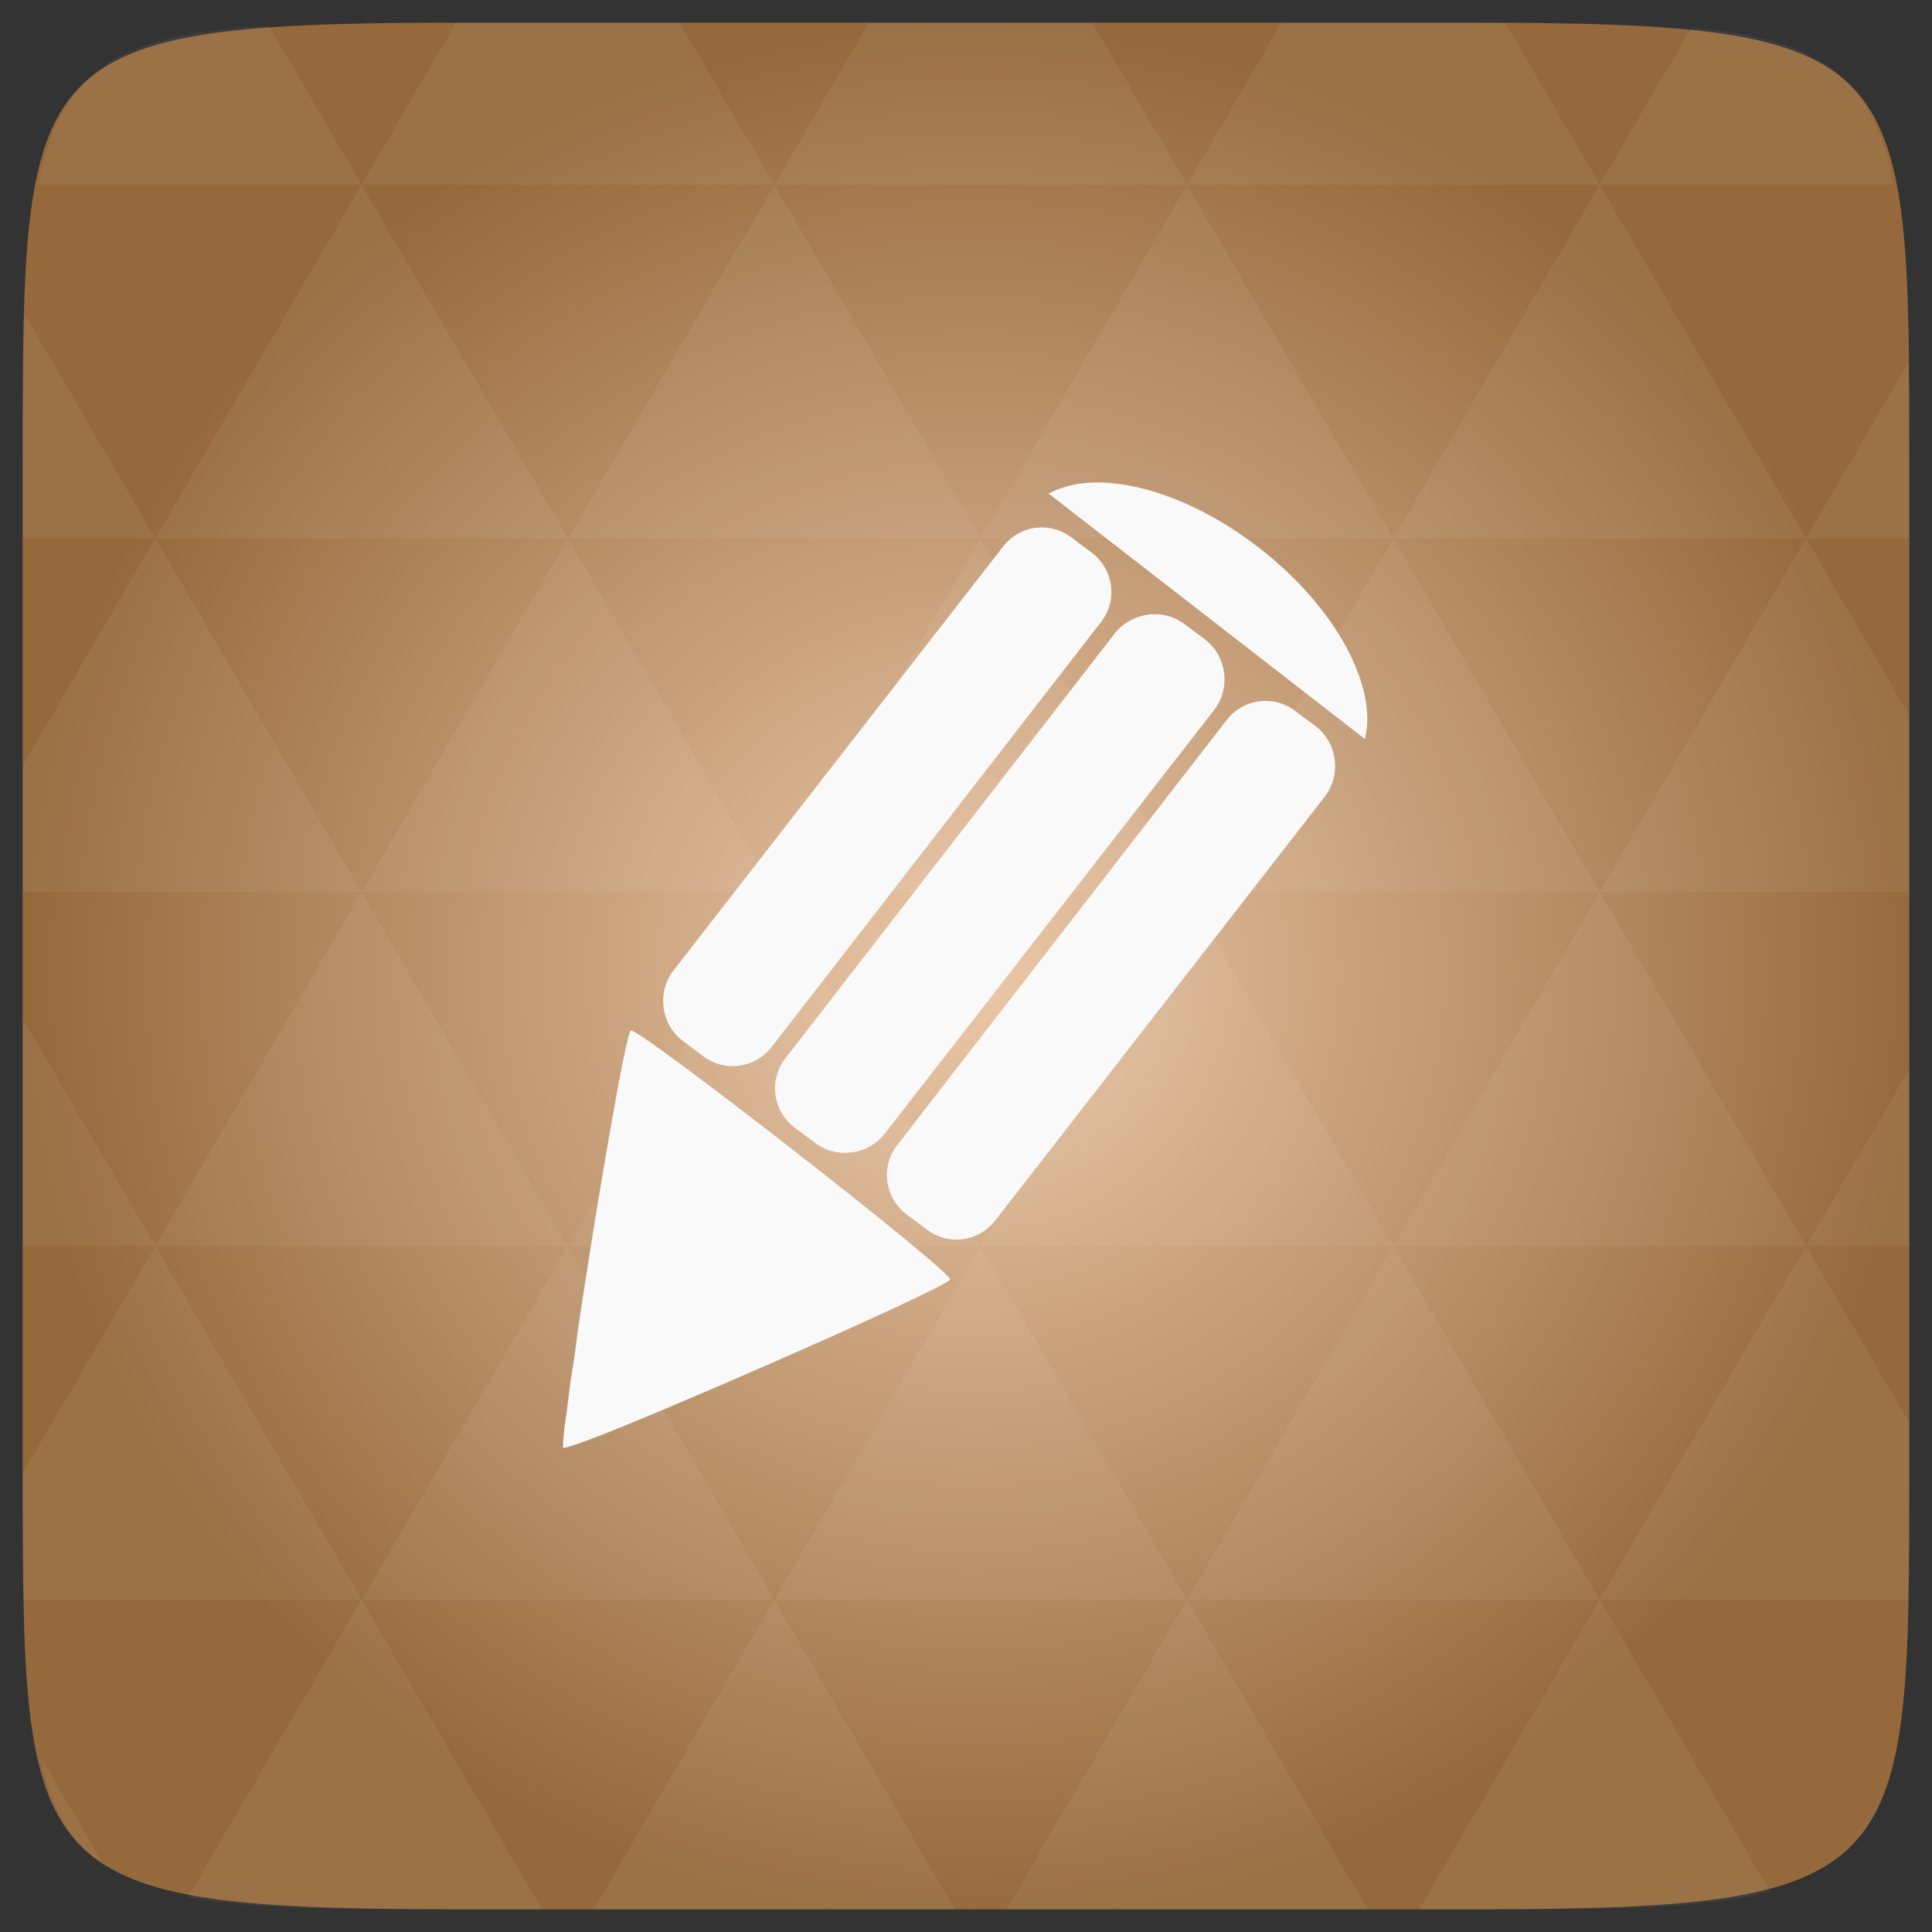 <svg xmlns="http://www.w3.org/2000/svg" xmlns:svg="http://www.w3.org/2000/svg" xmlns:xlink="http://www.w3.org/1999/xlink" id="svg2" width="48" height="48" version="1.1" viewBox="0 0 13.547 13.547"><rect x="0" y="0" width="13.547" height="13.547" fill="#333333" stroke="none"/><defs id="defs4"><linearGradient id="0"><stop id="stop7" stop-color="#efefef"/><stop id="stop9" offset="1" stop-color="#f3f3f3"/></linearGradient><linearGradient id="1" x2="0" y1="1050.36" y2="1006.36" gradientTransform="matrix(0.282,0,0,0.282,1.8104861e-7,-2.9850873e-5)" gradientUnits="userSpaceOnUse" xlink:href="#0"/><radialGradient id="radialGradient3005" cx="148.004" cy="160" r="128" gradientTransform="matrix(0.183,0,0,0.183,-3.101,-5.296)" gradientUnits="userSpaceOnUse" xlink:href="#radial0"/><radialGradient id="radial0" cx="148.004" cy="160" r="128" gradientTransform="matrix(0.183,0,0,0.183,-3.1,-5.297)" gradientUnits="userSpaceOnUse"><stop id="stop7-4" offset="0" stop-color="#ebc8a8"/><stop id="stop9-2" offset="1" stop-color="#96693c"/></radialGradient><radialGradient id="radialGradient3009" cx="148.004" cy="160" r="128" gradientTransform="matrix(0.052,0,0,0.052,-0.875,-1.495)" gradientUnits="userSpaceOnUse" xlink:href="#radial0"/><linearGradient id="linearGradient3040" x2="0" y1="1050.36" y2="1006.36" gradientTransform="matrix(0.282,0,0,0.282,1.8104861e-7,-2.9850873e-5)" gradientUnits="userSpaceOnUse" xlink:href="#0"/><linearGradient id="linearGradient3049" x2="0" y1="1050.36" y2="1006.36" gradientTransform="matrix(0.282,0,0,0.282,0,-283.453)" gradientUnits="userSpaceOnUse" xlink:href="#0"/></defs><path id="path11" fill="url(#radialGradient3009)" d="m 13.388,3.259 0,7.029 c 0,2.893 0,3.1 -3.1,3.1 l -7.028,0 c -3.101,0 -3.101,-0.207 -3.101,-3.1 l 0,-7.029 c 0,-2.893 0,-3.1 3.101,-3.1 l 7.028,0 c 3.1,0 3.1,0.207 3.1,3.1 z"/><path id="path13" fill="#fff" fill-opacity=".051" d="m 10.799,13.388 c 0.718,-0.003 1.236,-0.023 1.612,-0.125 l -1.194,-2.046 -1.266,2.171 0.336,0 c 0.181,0 0.351,0 0.512,0 z M 11.217,11.217 9.771,8.737 8.323,11.217 z m 0,0 2.16,0 c 0.009,-0.275 0.011,-0.582 0.011,-0.93 l 0,-0.31 -0.723,-1.24 z M 12.665,8.737 11.217,6.256 9.771,8.737 z m 0,0 0.723,0 0,-1.24 z m -2.894,0 L 8.323,6.256 6.877,8.737 z m -2.894,0 -1.447,2.48 2.894,0 z m 0,0 L 5.429,6.256 3.983,8.737 z m -2.894,0 -1.447,2.48 2.894,0 z m 0,0 L 2.535,6.256 1.089,8.737 z m -2.894,0 -0.93,1.594 c 0,0.33 0.003,0.624 0.011,0.886 l 2.366,0 z m 0,0 -0.93,-1.594 0,1.594 z m 1.446,2.48 -1.217,2.087 c 0.451,0.083 1.075,0.084 1.941,0.084 l 0.542,0 z m 0,-4.961 -1.446,-2.48 -0.93,1.594 0,0.886 z m 0,0 2.894,0 L 3.983,3.776 z M 3.983,3.776 2.535,1.295 1.089,3.776 z m 0,0 2.894,0 -1.447,-2.48 z m 1.446,-2.48 -0.664,-1.137 -1.506,0 c -0.022,0 -0.04,0 -0.061,0 L 2.535,1.295 z m 0,0 2.894,0 -0.664,-1.137 -1.567,0 z m 2.894,0 2.894,0 -0.664,-1.137 c -0.088,0 -0.172,0 -0.266,0 l -1.301,0 z m 0,0 -1.446,2.48 2.894,0 z m 1.447,2.48 2.894,0 -1.447,-2.48 z m 0,0 -1.447,2.48 2.894,0 z m 1.446,2.48 2.171,0 0,-1.24 -0.723,-1.24 z m 1.447,-2.48 0.723,0 0,-0.517 c 0,-0.258 -0.002,-0.494 -0.007,-0.712 z M 8.323,6.256 6.877,3.776 5.429,6.256 z m 2.894,-4.961 2.063,0 C 13.123,0.517 12.747,0.271 11.86,0.194 z m -8.682,0 L 1.885,0.18 C 0.852,0.238 0.434,0.461 0.267,1.295 z M 1.089,3.776 0.175,2.208 c -0.012,0.303 -0.017,0.652 -0.017,1.051 l 0,0.517 z m 4.34,7.441 -1.266,2.171 2.532,0 z m 2.894,0 -1.266,2.171 2.532,0 z m -7.591,1.869 -0.452,-0.775 c 0.083,0.372 0.222,0.615 0.452,0.775 z"/><path id="path30" fill="#f9f9f9" fill-opacity="1" fill-rule="evenodd" d="M 27.125 12 C 26.728 12.017 26.355 12.121 26.062 12.281 C 26.087 12.298 26.101 12.295 26.125 12.312 L 33.938 18.375 C 34.263 17.085 33.225 15.108 31.312 13.625 C 29.877 12.511 28.315 11.948 27.125 12 z M 25.75 13.125 C 25.437 13.165 25.147 13.324 24.938 13.594 L 16.75 24.125 C 16.331 24.665 16.429 25.456 16.969 25.875 L 17.469 26.25 C 18.009 26.669 18.769 26.571 19.188 26.031 L 27.375 15.469 C 27.794 14.929 27.696 14.169 27.156 13.75 L 26.656 13.375 C 26.386 13.166 26.063 13.085 25.75 13.125 z M 28.562 15.281 C 28.25 15.321 27.928 15.48 27.719 15.75 L 19.531 26.312 C 19.113 26.852 19.21 27.613 19.75 28.031 L 20.25 28.406 C 20.79 28.825 21.581 28.727 22 28.188 L 30.188 17.656 C 30.606 17.116 30.509 16.325 29.969 15.906 L 29.469 15.531 C 29.199 15.322 28.875 15.242 28.562 15.281 z M 31.312 17.438 C 31 17.477 30.709 17.636 30.5 17.906 L 22.312 28.469 C 21.894 29.009 21.991 29.769 22.531 30.188 L 23.031 30.562 C 23.571 30.981 24.331 30.884 24.75 30.344 L 32.938 19.812 C 33.356 19.273 33.259 18.481 32.719 18.062 L 32.219 17.688 C 31.949 17.478 31.625 17.398 31.312 17.438 z M 15.688 25.625 C 15.561 25.68 14.829 29.982 14.375 33.031 C 14.334 33.308 14.319 33.494 14.281 33.75 C 14.255 33.93 14.21 34.18 14.188 34.344 C 14.153 34.584 14.12 34.898 14.094 35.094 C 14.077 35.231 14.042 35.424 14.031 35.531 C 14.016 35.696 13.986 35.989 14 36 C 14.028 36.022 14.424 35.889 14.938 35.688 C 15.101 35.622 15.368 35.518 15.562 35.438 C 18.283 34.324 23.6 31.968 23.625 31.812 C 23.658 31.605 15.88 25.541 15.688 25.625 z" transform="scale(0.282,0.282)"/></svg>